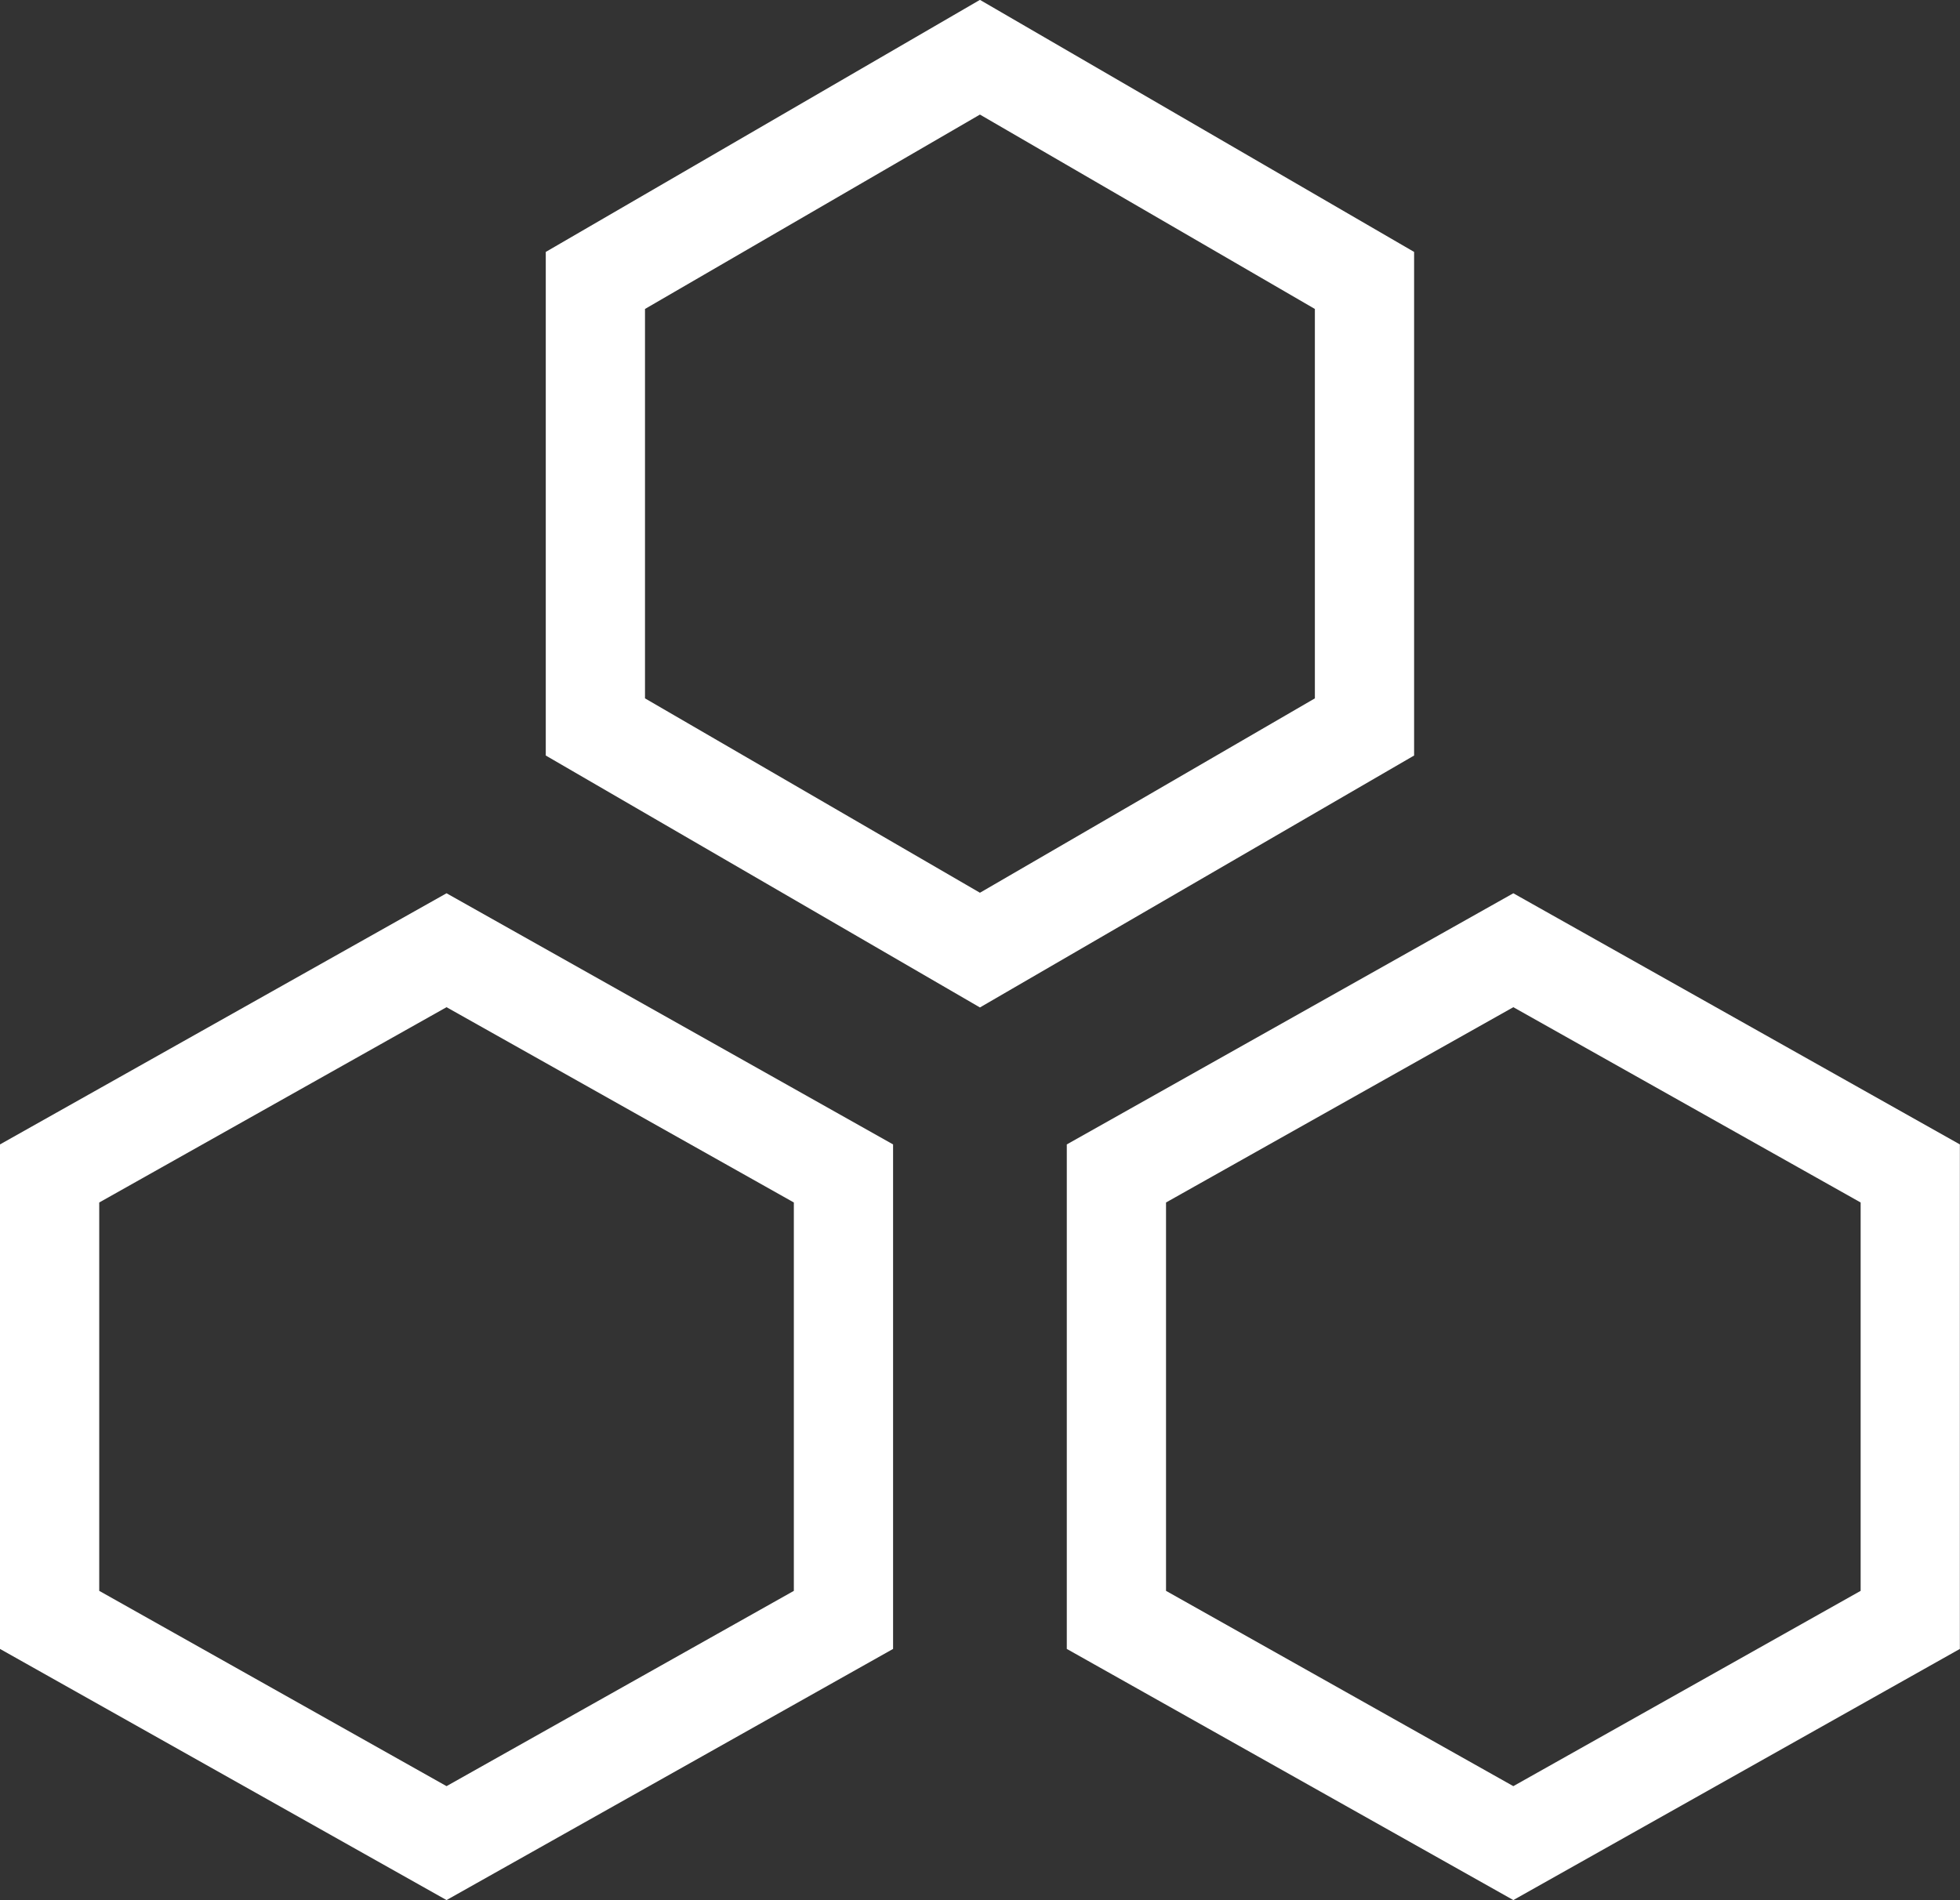 <svg xmlns="http://www.w3.org/2000/svg" width="15.051" height="14.595" viewBox="0 0 15.051 14.595">
    <rect x="0" y="0" width="15.051" height="14.595" fill="#333333" stroke="none"/>
    <defs>
        <style>
            .cls-1{fill:#fff}
        </style>
    </defs>
    <g id="Group_74" data-name="Group 74" transform="translate(-2187.008 -378.312)">
        <path id="Path_279" d="M30.334 13.427L27 11.492V7.624l3.334-1.936 3.334 1.936v3.868zm-2.572-2.374l2.572 1.493 2.572-1.493V8.062l-2.572-1.493-2.572 1.493z" class="cls-1" data-name="Path 279" transform="translate(2164.199 372.623)"/>
        <g id="Group_71" data-name="Group 71" transform="translate(2187.008 385.173)">
            <path id="Path_280" d="M8.429 49.438L5 47.509v-3.875l3.429-1.929 3.429 1.929v3.875zm-2.667-2.375l2.667 1.5 2.667-1.5V44.08l-2.667-1.5-2.667 1.5z" class="cls-1" data-name="Path 280" transform="translate(-5 -41.705)"/>
        </g>
        <g id="Group_72" data-name="Group 72" transform="translate(2195.2 385.173)">
            <path id="Path_281" d="M51.429 49.438L48 47.509v-3.875l3.429-1.929 3.429 1.929v3.875zm-2.667-2.375l2.667 1.5 2.667-1.5V44.08l-2.667-1.5-2.667 1.5z" class="cls-1" data-name="Path 281" transform="translate(-48 -41.705)"/>
        </g>
    </g>
</svg>
